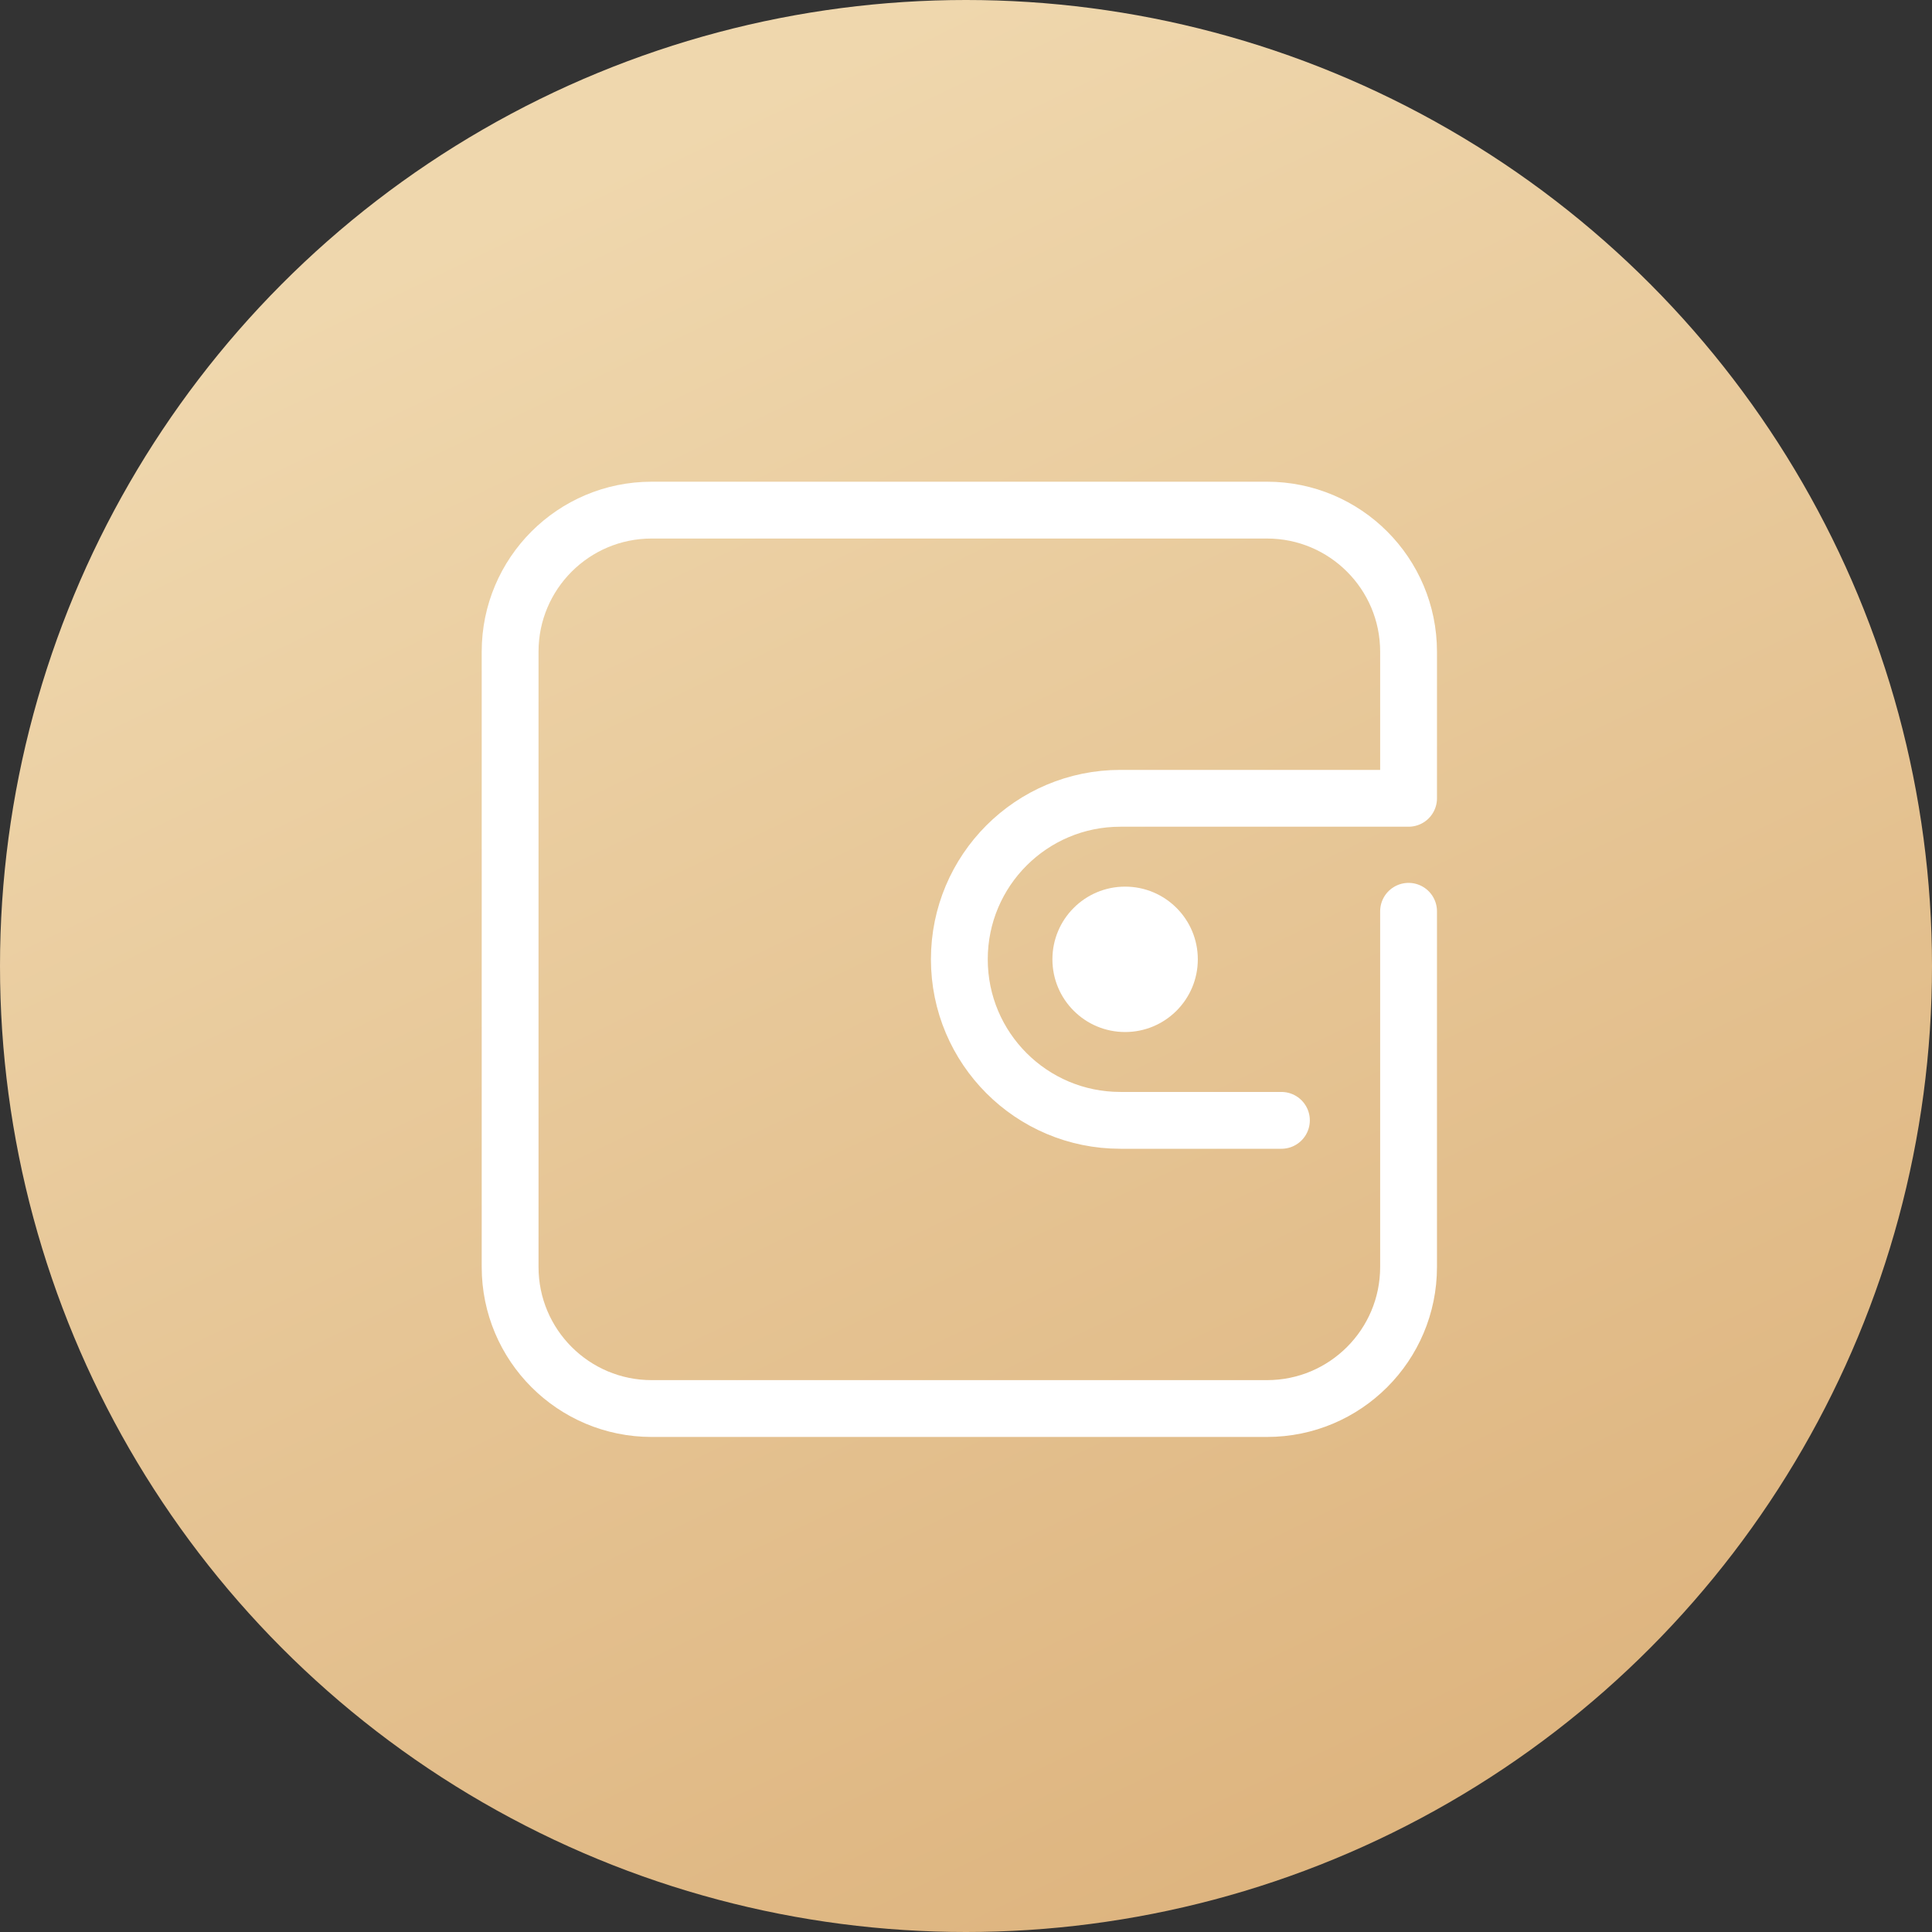 <svg xmlns="http://www.w3.org/2000/svg" width="85" height="85" viewBox="0 0 85 85">
    <rect x="0" y="0" width="85" height="85" fill="#333333" stroke="none"/>
    <defs>
        <linearGradient id="uy91v31y2a" x1="50%" x2="100%" y1="0%" y2="104.088%">
            <stop offset="0%" stop-color="#EFD7AD"/>
            <stop offset="100%" stop-color="#DAAD75"/>
        </linearGradient>
    </defs>
    <g fill="none" fill-rule="evenodd">
        <g>
            <g>
                <g transform="translate(-51 -531) translate(51 531)">
                    <circle cx="42.5" cy="42.5" r="42.5" fill="url(#uy91v31y2a)"/>
                    <g>
                        <path d="M0 0H54V54H0z" transform="translate(15.5 15.5)"/>
                        <g>
                            <g>
                                <path stroke="#FFF" stroke-linecap="round" stroke-linejoin="round" stroke-width="2.5" d="M33.934 26.848h-7.086c-3.913 0-7.084-3.172-7.084-7.085 0-3.912 3.17-7.084 7.084-7.084h12.68v-6.45C39.528 2.788 36.74 0 33.3 0H6.227C2.787 0 0 2.788 0 6.229v27.07c0 3.44 2.788 6.228 6.227 6.228H33.3c3.44 0 6.228-2.788 6.228-6.229V17.65" transform="translate(15.5 15.5) translate(6.943 6.943)"/>
                                <path fill="#FFF" d="M30.256 19.763c0 1.767-1.432 3.199-3.199 3.199s-3.198-1.432-3.198-3.199c0-1.766 1.431-3.198 3.198-3.198s3.199 1.432 3.199 3.198" transform="translate(15.5 15.5) translate(6.943 6.943)"/>
                            </g>
                        </g>
                    </g>
                </g>
            </g>
        </g>
    </g>
</svg>
